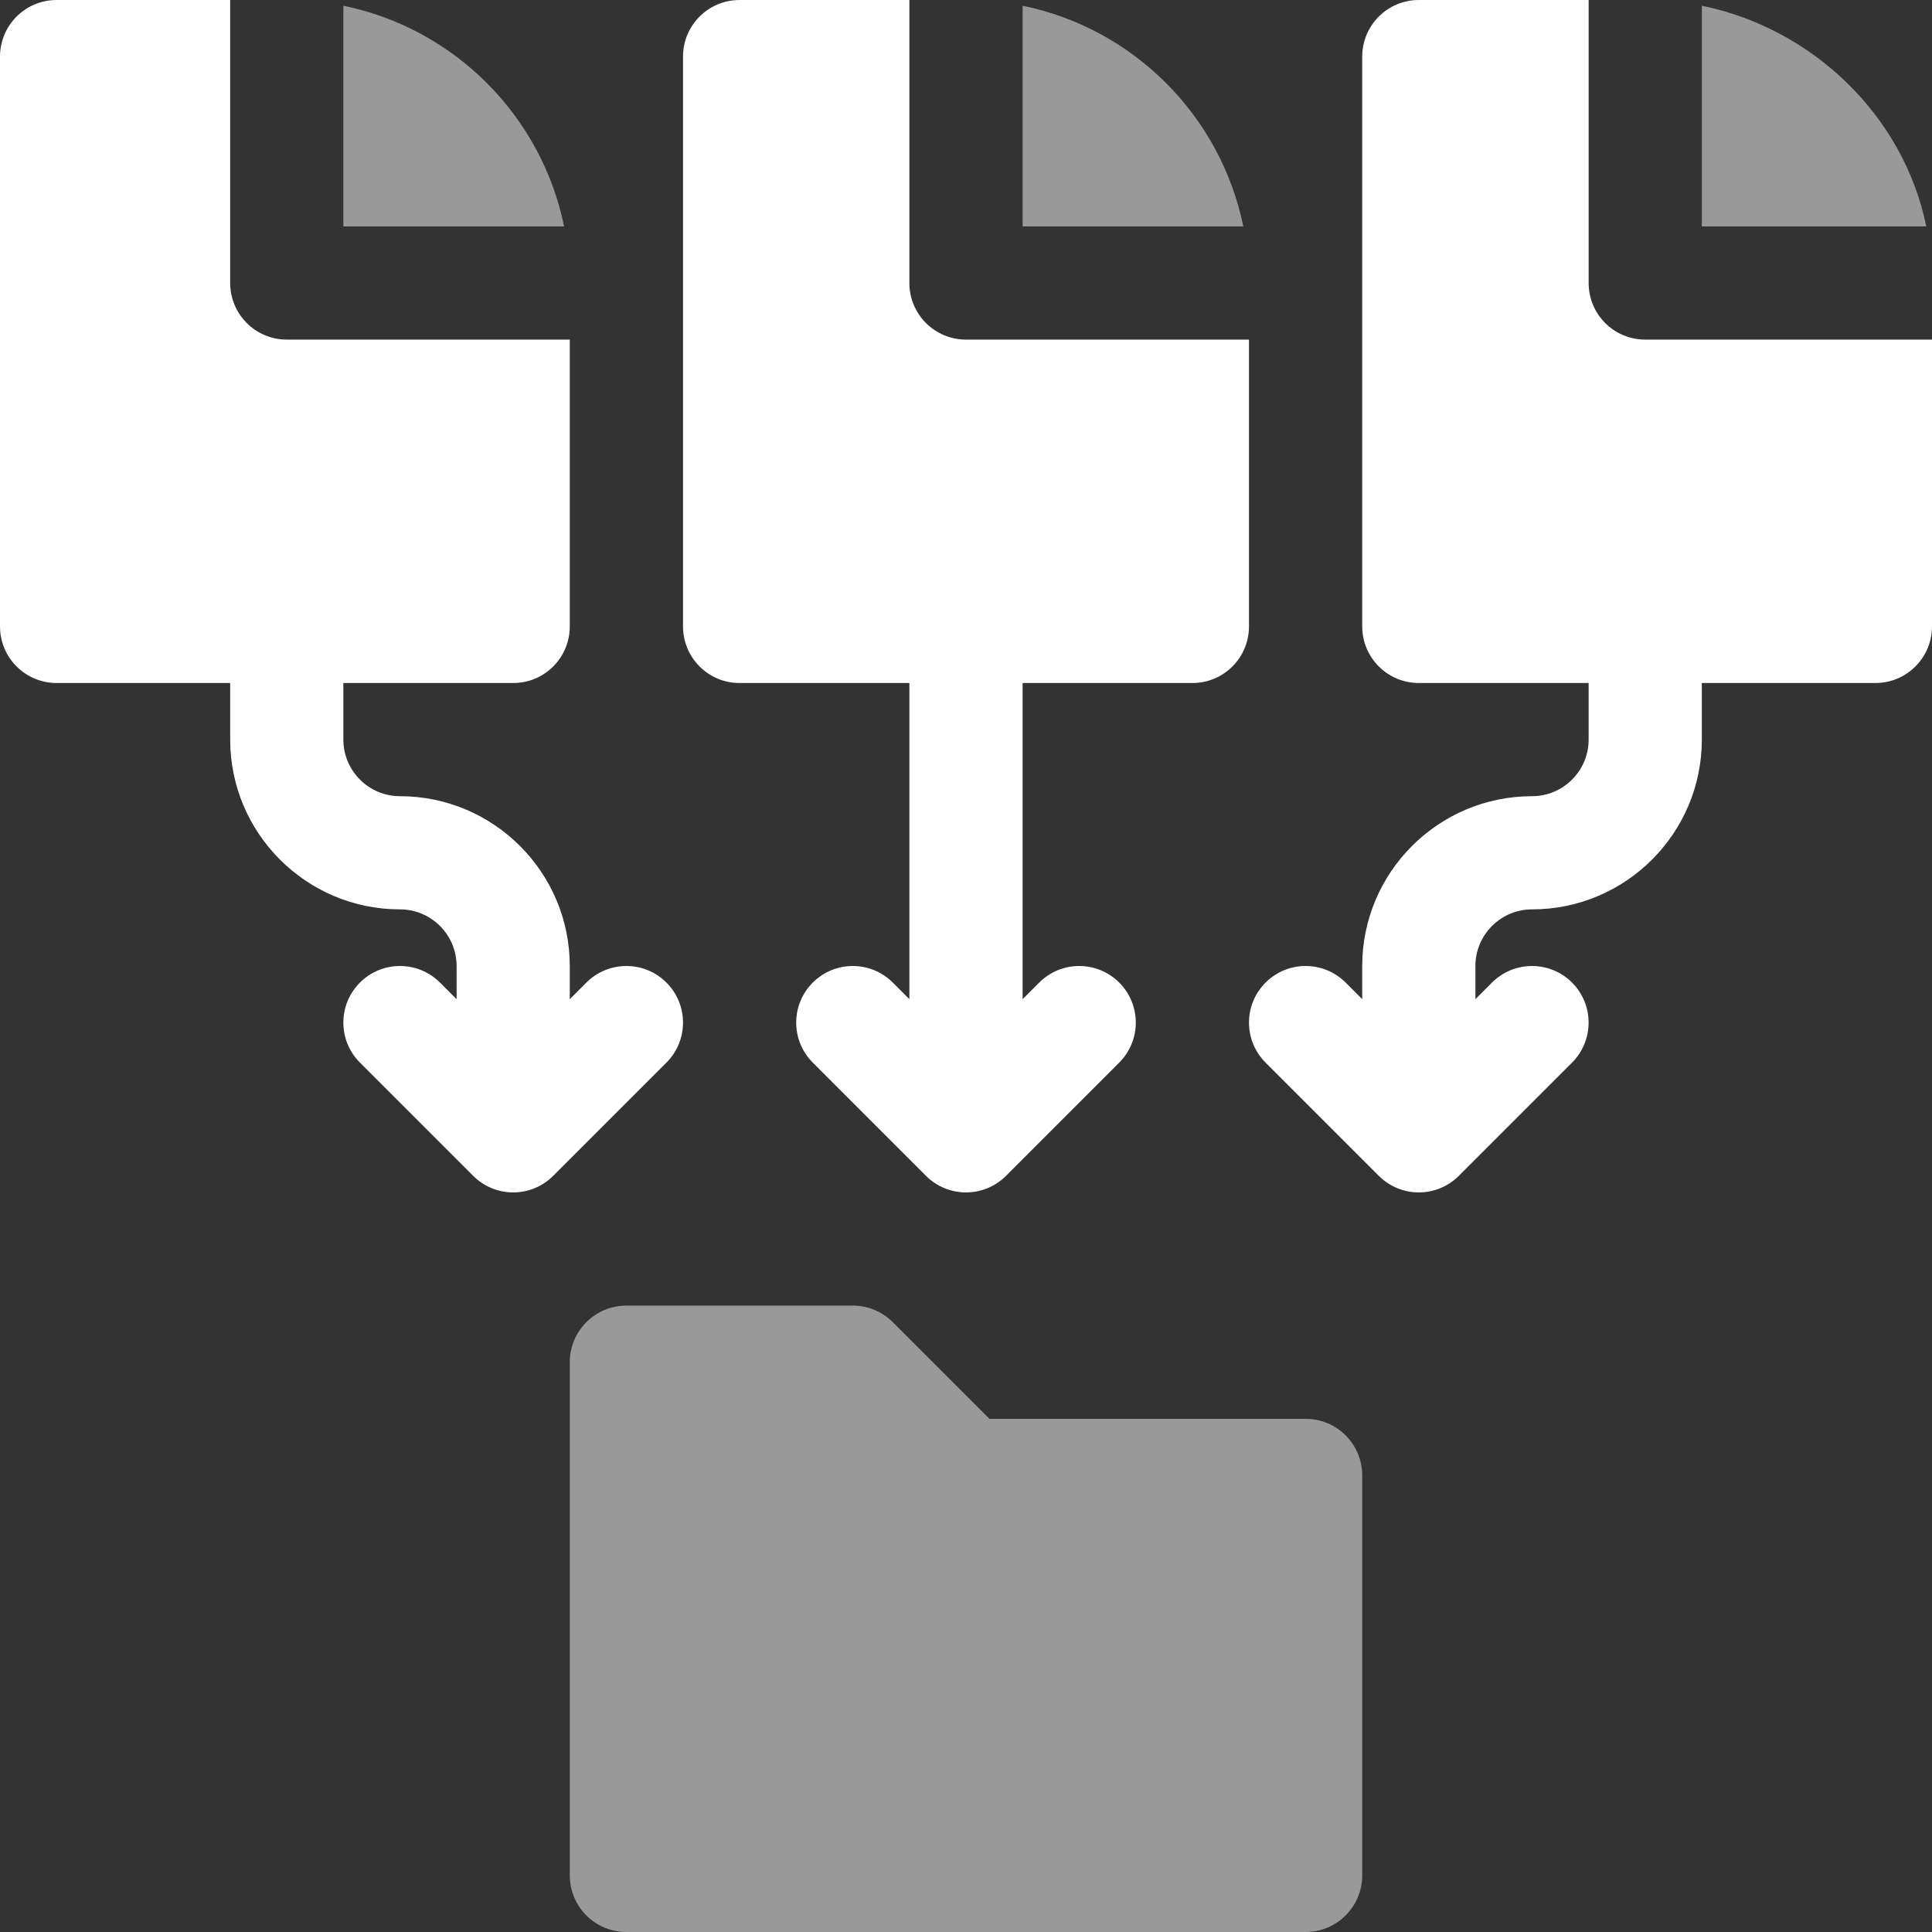<svg width="36" height="36" viewBox="0 0 36 36" fill="none" xmlns="http://www.w3.org/2000/svg">
<rect x="0" y="0" width="36" height="36" fill="#333333" stroke="none"/>
<path opacity="0.5" d="M24.328 26.438H18.437L16.636 24.637C16.439 24.439 16.171 24.328 15.891 24.328H11.672C11.089 24.328 10.617 24.8 10.617 25.383V34.945C10.617 35.528 11.089 36 11.672 36H24.328C24.911 36 25.383 35.528 25.383 34.945V27.492C25.383 26.909 24.911 26.438 24.328 26.438Z" fill="white"/>
<path d="M12.418 18.309C12.006 17.897 11.338 17.897 10.926 18.309L10.617 18.618V18C10.617 16.255 9.198 14.836 7.453 14.836C6.871 14.836 6.398 14.363 6.398 13.781V12.727H9.562C10.146 12.727 10.617 12.255 10.617 11.672V6.328H5.344C4.761 6.328 4.289 5.856 4.289 5.273V0H1.055C0.472 0 0 0.472 0 1.055V11.672C0 12.255 0.472 12.727 1.055 12.727H4.289V13.781C4.289 15.526 5.708 16.945 7.453 16.945C8.035 16.945 8.508 17.418 8.508 18V18.618L8.199 18.309C7.787 17.897 7.119 17.897 6.707 18.309C6.295 18.721 6.295 19.388 6.707 19.8L8.817 21.91C9.023 22.116 9.293 22.219 9.562 22.219C9.832 22.219 10.102 22.116 10.308 21.91L12.418 19.8C12.83 19.388 12.83 18.721 12.418 18.309Z" fill="white"/>
<path opacity="0.5" d="M6.398 0.107V4.219H10.511C10.09 2.156 8.462 0.527 6.398 0.107Z" fill="white"/>
<path opacity="0.5" d="M19.055 0.107V4.219H23.167C22.746 2.156 21.118 0.527 19.055 0.107Z" fill="white"/>
<path d="M22.219 12.727C22.802 12.727 23.273 12.255 23.273 11.672V6.328H18C17.417 6.328 16.945 5.856 16.945 5.273V0H13.781C13.198 0 12.727 0.472 12.727 1.055V11.672C12.727 12.255 13.198 12.727 13.781 12.727H16.945V18.618L16.636 18.309C16.224 17.897 15.557 17.897 15.145 18.309C14.733 18.721 14.733 19.388 15.145 19.8L17.254 21.91C17.46 22.116 17.73 22.219 18 22.219C18.27 22.219 18.54 22.116 18.746 21.91L20.855 19.8C21.267 19.388 21.267 18.721 20.855 18.309C20.443 17.897 19.776 17.897 19.364 18.309L19.055 18.618V12.727H22.219Z" fill="white"/>
<path opacity="0.5" d="M31.711 0.107V4.219H35.893C35.473 2.156 33.774 0.527 31.711 0.107Z" fill="white"/>
<path d="M29.602 5.273V0H26.438C25.855 0 25.383 0.472 25.383 1.055V11.672C25.383 12.255 25.855 12.727 26.438 12.727H29.602V13.781C29.602 14.363 29.129 14.836 28.547 14.836C26.802 14.836 25.383 16.255 25.383 18V18.618L25.074 18.309C24.662 17.897 23.994 17.897 23.582 18.309C23.17 18.721 23.17 19.388 23.582 19.8L25.692 21.91C25.898 22.116 26.168 22.219 26.437 22.219C26.707 22.219 26.977 22.116 27.183 21.91L29.293 19.8C29.704 19.388 29.704 18.721 29.293 18.309C28.881 17.897 28.213 17.897 27.801 18.309L27.492 18.618V18C27.492 17.418 27.965 16.945 28.547 16.945C30.292 16.945 31.711 15.526 31.711 13.781V12.727H34.945C35.528 12.727 36 12.255 36 11.672V6.328H30.656C30.073 6.328 29.602 5.856 29.602 5.273Z" fill="white"/>
</svg>
